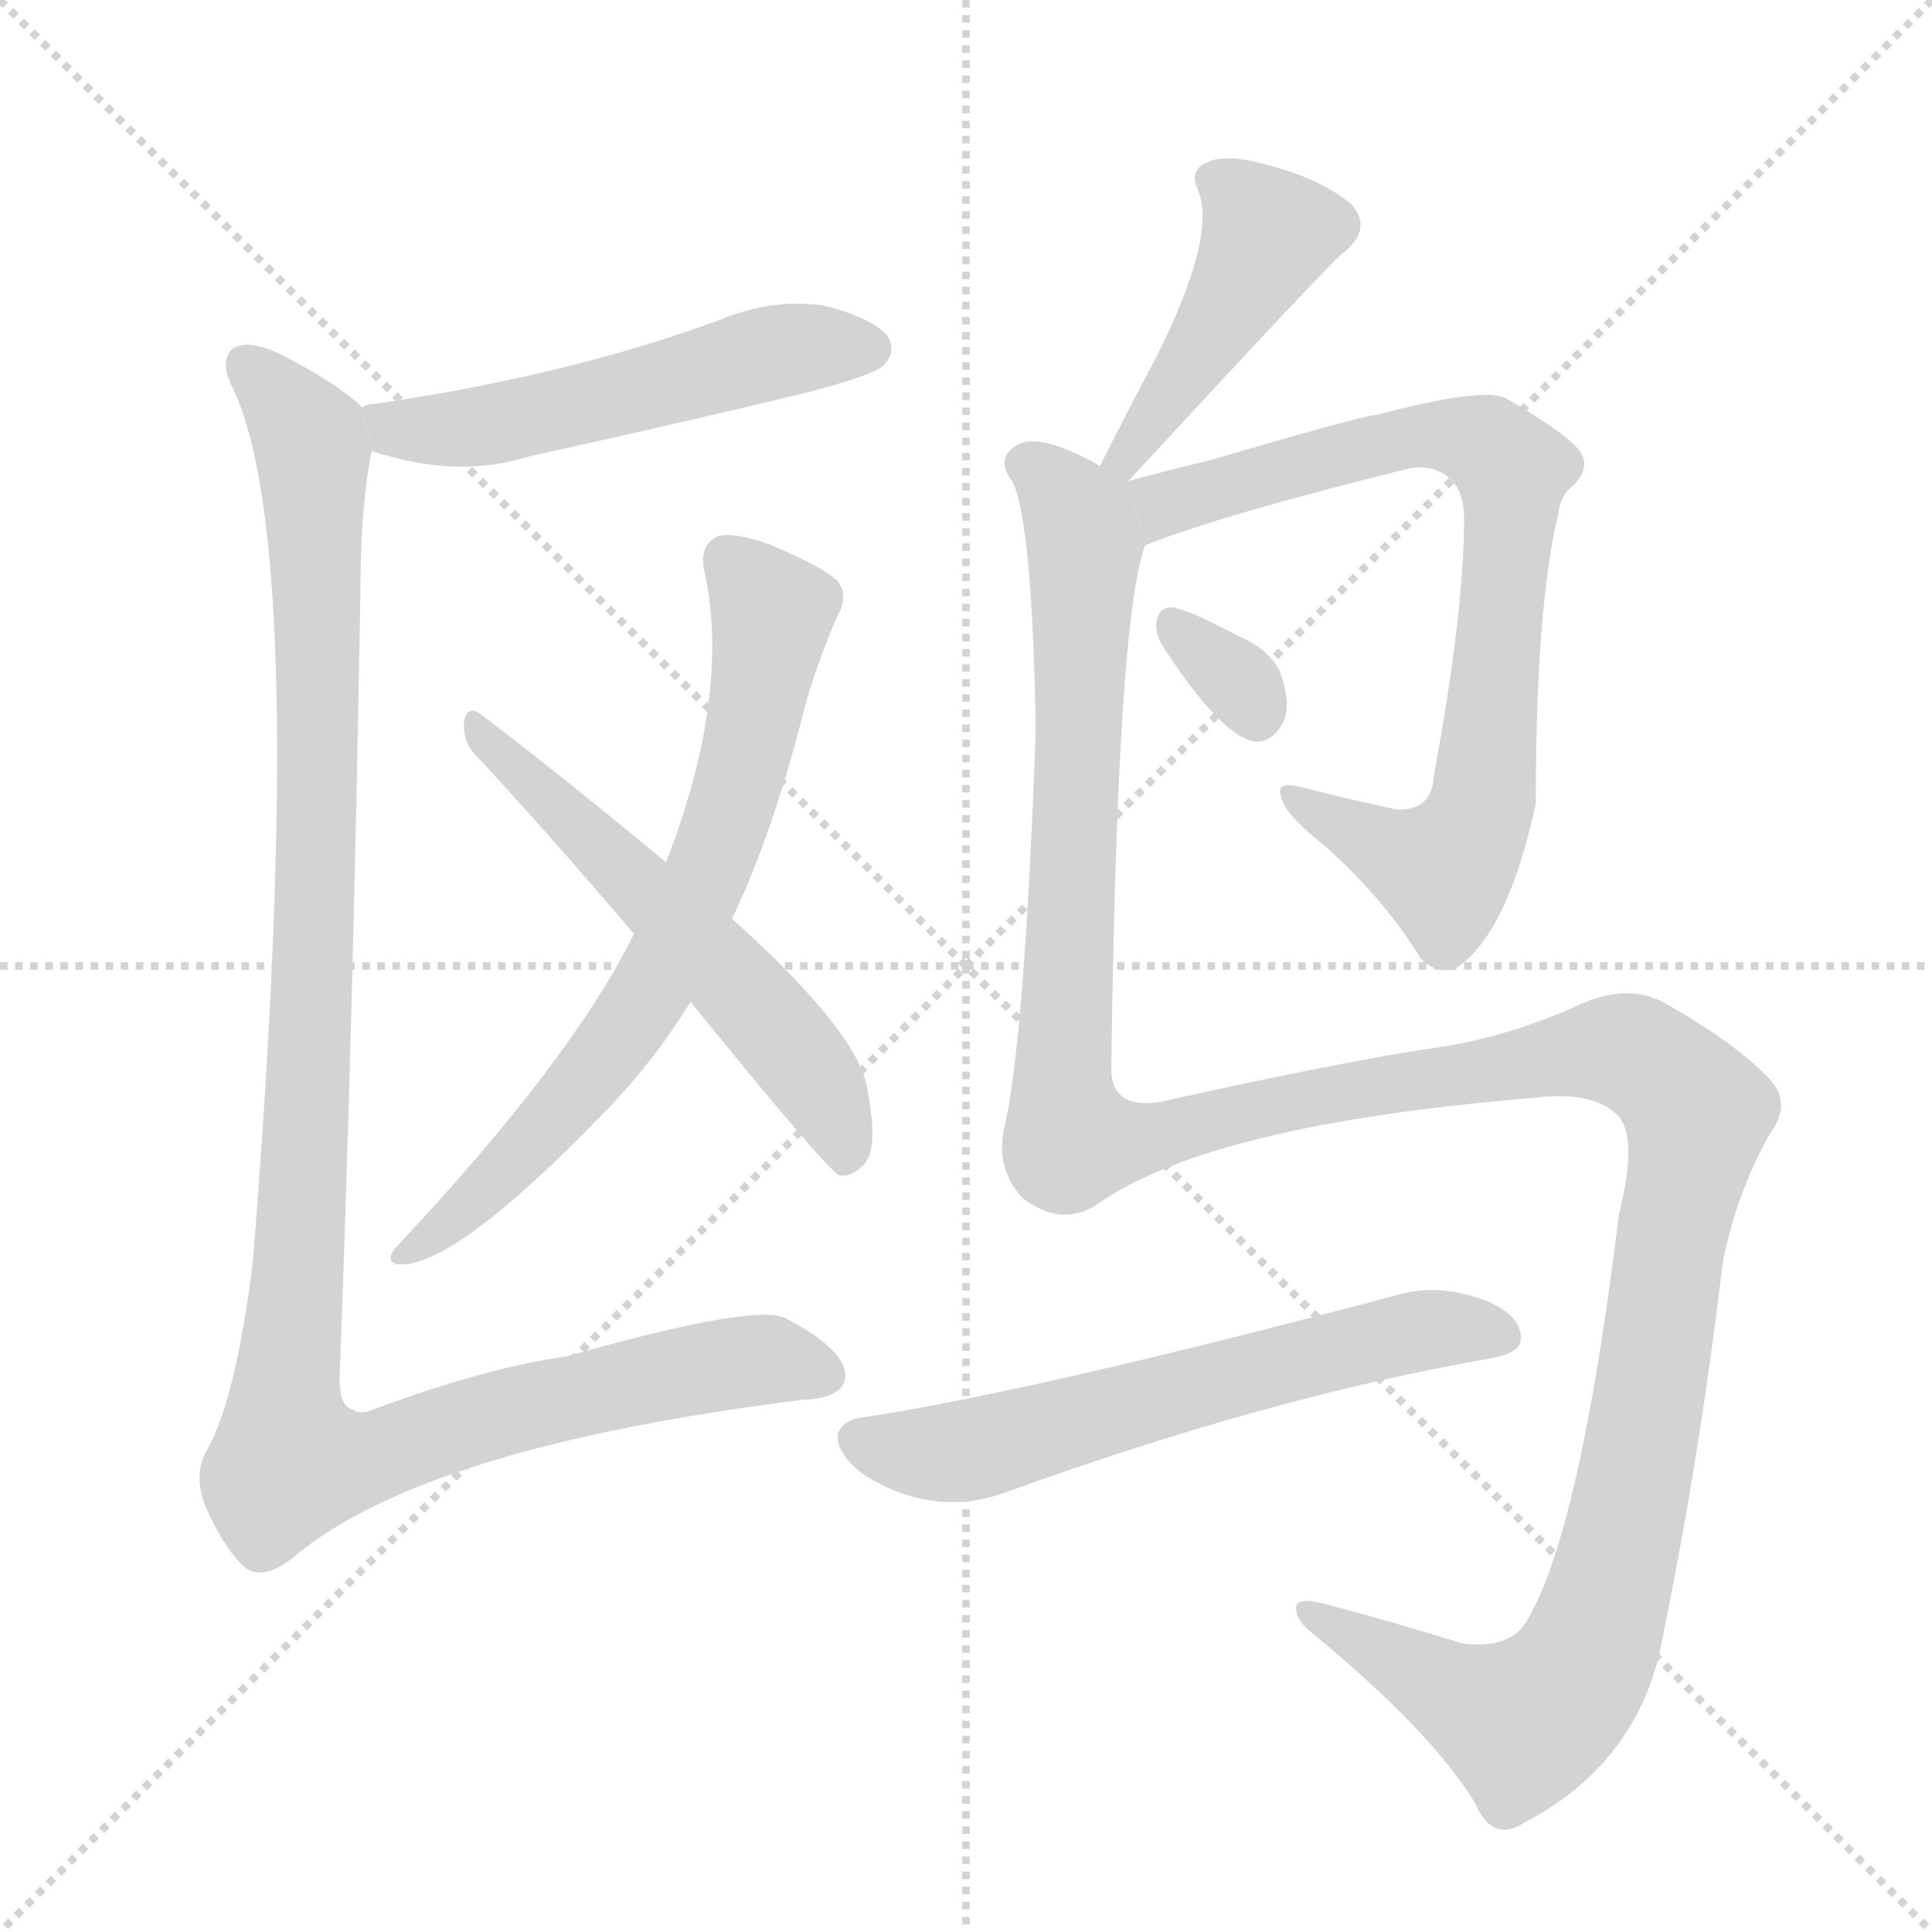 <svg version="1.1" viewBox="0 0 1024 1024" xmlns="http://www.w3.org/2000/svg">
  <g stroke="lightgray" stroke-dasharray="1,1" stroke-width="1" transform="scale(4, 4)">
    <line x1="0" y1="0" x2="256" y2="256"></line>
    <line x1="256" y1="0" x2="0" y2="256"></line>
    <line x1="128" y1="0" x2="128" y2="256"></line>
    <line x1="0" y1="128" x2="256" y2="128"></line>
  </g>
  <g transform="scale(1, -1) translate(0, -900)">
    <style type="text/css">
      
        @keyframes keyframes0 {
          from {
            stroke: blue;
            stroke-dashoffset: 525;
            stroke-width: 128;
          }
          63% {
            animation-timing-function: step-end;
            stroke: blue;
            stroke-dashoffset: 0;
            stroke-width: 128;
          }
          to {
            stroke: black;
            stroke-width: 1024;
          }
        }
        #make-me-a-hanzi-animation-0 {
          animation: keyframes0 0.677s both;
          animation-delay: 0s;
          animation-timing-function: linear;
        }
      
        @keyframes keyframes1 {
          from {
            stroke: blue;
            stroke-dashoffset: 697;
            stroke-width: 128;
          }
          69% {
            animation-timing-function: step-end;
            stroke: blue;
            stroke-dashoffset: 0;
            stroke-width: 128;
          }
          to {
            stroke: black;
            stroke-width: 1024;
          }
        }
        #make-me-a-hanzi-animation-1 {
          animation: keyframes1 0.817s both;
          animation-delay: 0.677s;
          animation-timing-function: linear;
        }
      
        @keyframes keyframes2 {
          from {
            stroke: blue;
            stroke-dashoffset: 561;
            stroke-width: 128;
          }
          65% {
            animation-timing-function: step-end;
            stroke: blue;
            stroke-dashoffset: 0;
            stroke-width: 128;
          }
          to {
            stroke: black;
            stroke-width: 1024;
          }
        }
        #make-me-a-hanzi-animation-2 {
          animation: keyframes2 0.707s both;
          animation-delay: 1.494s;
          animation-timing-function: linear;
        }
      
        @keyframes keyframes3 {
          from {
            stroke: blue;
            stroke-dashoffset: 1139;
            stroke-width: 128;
          }
          79% {
            animation-timing-function: step-end;
            stroke: blue;
            stroke-dashoffset: 0;
            stroke-width: 128;
          }
          to {
            stroke: black;
            stroke-width: 1024;
          }
        }
        #make-me-a-hanzi-animation-3 {
          animation: keyframes3 1.177s both;
          animation-delay: 2.201s;
          animation-timing-function: linear;
        }
      
        @keyframes keyframes4 {
          from {
            stroke: blue;
            stroke-dashoffset: 441;
            stroke-width: 128;
          }
          59% {
            animation-timing-function: step-end;
            stroke: blue;
            stroke-dashoffset: 0;
            stroke-width: 128;
          }
          to {
            stroke: black;
            stroke-width: 1024;
          }
        }
        #make-me-a-hanzi-animation-4 {
          animation: keyframes4 0.609s both;
          animation-delay: 3.378s;
          animation-timing-function: linear;
        }
      
        @keyframes keyframes5 {
          from {
            stroke: blue;
            stroke-dashoffset: 775;
            stroke-width: 128;
          }
          72% {
            animation-timing-function: step-end;
            stroke: blue;
            stroke-dashoffset: 0;
            stroke-width: 128;
          }
          to {
            stroke: black;
            stroke-width: 1024;
          }
        }
        #make-me-a-hanzi-animation-5 {
          animation: keyframes5 0.881s both;
          animation-delay: 3.987s;
          animation-timing-function: linear;
        }
      
        @keyframes keyframes6 {
          from {
            stroke: blue;
            stroke-dashoffset: 320;
            stroke-width: 128;
          }
          51% {
            animation-timing-function: step-end;
            stroke: blue;
            stroke-dashoffset: 0;
            stroke-width: 128;
          }
          to {
            stroke: black;
            stroke-width: 1024;
          }
        }
        #make-me-a-hanzi-animation-6 {
          animation: keyframes6 0.51s both;
          animation-delay: 4.868s;
          animation-timing-function: linear;
        }
      
        @keyframes keyframes7 {
          from {
            stroke: blue;
            stroke-dashoffset: 1442;
            stroke-width: 128;
          }
          82% {
            animation-timing-function: step-end;
            stroke: blue;
            stroke-dashoffset: 0;
            stroke-width: 128;
          }
          to {
            stroke: black;
            stroke-width: 1024;
          }
        }
        #make-me-a-hanzi-animation-7 {
          animation: keyframes7 1.424s both;
          animation-delay: 5.378s;
          animation-timing-function: linear;
        }
      
        @keyframes keyframes8 {
          from {
            stroke: blue;
            stroke-dashoffset: 607;
            stroke-width: 128;
          }
          66% {
            animation-timing-function: step-end;
            stroke: blue;
            stroke-dashoffset: 0;
            stroke-width: 128;
          }
          to {
            stroke: black;
            stroke-width: 1024;
          }
        }
        #make-me-a-hanzi-animation-8 {
          animation: keyframes8 0.744s both;
          animation-delay: 6.801s;
          animation-timing-function: linear;
        }
      
    </style>
    
      <path d="M 197 661 Q 242 646 280 658 Q 353 674 428 692 Q 462 701 468 706 Q 475 713 471 721 Q 464 731 437 738 Q 410 742 383 731 Q 302 701 199 686 Q 195 686 192 684 L 197 661 Z" fill="lightgray"></path>
    
      <path d="M 388 413 Q 410 459 427 527 Q 434 551 444 574 Q 450 584 444 592 Q 437 599 409 611 Q 390 618 381 616 Q 371 612 373 599 Q 388 533 353 443 L 336 405 Q 303 338 210 239 Q 204 232 210 230 Q 238 226 317 307 Q 345 335 366 369 L 388 413 Z" fill="lightgray"></path>
    
      <path d="M 366 369 Q 439 279 445 277 Q 451 276 457 282 Q 466 289 460 321 Q 457 351 388 413 L 353 443 Q 290 495 254 522 Q 248 526 246 518 Q 245 508 251 501 Q 291 458 336 405 L 366 369 Z" fill="lightgray"></path>
    
      <path d="M 192 684 Q 180 696 151 711 Q 132 721 123 715 Q 116 708 124 693 Q 164 606 134 231 Q 125 159 110 132 Q 101 117 111 97 Q 120 78 130 69 Q 140 62 156 75 Q 225 133 425 158 Q 449 159 448 172 Q 447 185 417 201 Q 402 210 300 181 Q 257 175 198 153 Q 191 150 187 153 Q 180 154 180 170 Q 187 353 191 584 Q 191 632 197 661 L 192 684 Z" fill="lightgray"></path>
    
      <path d="M 598 645 Q 707 763 712 766 Q 728 779 716 792 Q 700 805 674 812 Q 650 819 640 814 Q 630 810 635 799 Q 645 775 613 711 Q 598 683 583 653 L 598 645 Z" fill="lightgray"></path>
    
      <path d="M 607 611 Q 647 627 748 652 Q 757 653 763 650 Q 776 644 776 625 Q 776 576 760 489 Q 759 470 740 471 Q 712 477 689 483 Q 676 486 679 478 Q 680 469 703 451 Q 734 423 753 392 Q 762 383 772 387 Q 799 405 814 474 Q 814 579 826 628 Q 827 637 833 642 Q 843 651 838 660 Q 831 670 798 689 Q 786 695 729 680 Q 723 680 641 656 Q 616 650 598 645 L 607 611 Z" fill="lightgray"></path>
    
      <path d="M 616 558 Q 647 510 665 507 Q 675 506 681 519 Q 684 529 678 545 Q 671 557 656 563 Q 632 576 622 578 Q 615 579 613 571 Q 612 565 616 558 Z" fill="lightgray"></path>
    
      <path d="M 582 262 Q 642 304 812 318 Q 843 322 856 310 Q 869 300 858 256 Q 837 84 808 39 Q 799 26 775 29 Q 736 41 702 50 Q 686 54 687 47 Q 687 41 696 34 Q 759 -18 782 -56 Q 791 -77 808 -66 Q 871 -33 882 36 Q 901 129 913 230 Q 920 267 938 299 Q 950 315 938 328 Q 920 347 883 368 Q 862 380 834 366 Q 797 350 763 345 Q 714 338 615 316 Q 590 312 589 332 Q 592 572 607 611 L 598 645 L 583 653 Q 573 659 562 663 Q 543 670 535 661 Q 529 655 537 644 Q 547 622 549 514 Q 543 346 532 301 Q 528 280 542 265 Q 563 249 582 262 Z" fill="lightgray"></path>
    
      <path d="M 459 149 Q 447 148 444 140 Q 443 130 457 119 Q 494 95 533 109 Q 674 160 790 180 Q 806 183 806 190 Q 807 202 789 210 Q 764 220 742 214 Q 550 163 459 149 Z" fill="lightgray"></path>
    
    
      <clipPath id="make-me-a-hanzi-clip-0">
        <path d="M 197 661 Q 242 646 280 658 Q 353 674 428 692 Q 462 701 468 706 Q 475 713 471 721 Q 464 731 437 738 Q 410 742 383 731 Q 302 701 199 686 Q 195 686 192 684 L 197 661 Z"></path>
      </clipPath>
      <path clip-path="url(#make-me-a-hanzi-clip-0)" d="M 197 679 L 222 672 L 258 674 L 408 713 L 460 715" fill="none" id="make-me-a-hanzi-animation-0" stroke-dasharray="397 794" stroke-linecap="round"></path>
    
      <clipPath id="make-me-a-hanzi-clip-1">
        <path d="M 388 413 Q 410 459 427 527 Q 434 551 444 574 Q 450 584 444 592 Q 437 599 409 611 Q 390 618 381 616 Q 371 612 373 599 Q 388 533 353 443 L 336 405 Q 303 338 210 239 Q 204 232 210 230 Q 238 226 317 307 Q 345 335 366 369 L 388 413 Z"></path>
      </clipPath>
      <path clip-path="url(#make-me-a-hanzi-clip-1)" d="M 386 603 L 409 575 L 394 493 L 361 406 L 336 361 L 297 310 L 244 257 L 213 235" fill="none" id="make-me-a-hanzi-animation-1" stroke-dasharray="569 1138" stroke-linecap="round"></path>
    
      <clipPath id="make-me-a-hanzi-clip-2">
        <path d="M 366 369 Q 439 279 445 277 Q 451 276 457 282 Q 466 289 460 321 Q 457 351 388 413 L 353 443 Q 290 495 254 522 Q 248 526 246 518 Q 245 508 251 501 Q 291 458 336 405 L 366 369 Z"></path>
      </clipPath>
      <path clip-path="url(#make-me-a-hanzi-clip-2)" d="M 253 514 L 406 361 L 434 324 L 449 285" fill="none" id="make-me-a-hanzi-animation-2" stroke-dasharray="433 866" stroke-linecap="round"></path>
    
      <clipPath id="make-me-a-hanzi-clip-3">
        <path d="M 192 684 Q 180 696 151 711 Q 132 721 123 715 Q 116 708 124 693 Q 164 606 134 231 Q 125 159 110 132 Q 101 117 111 97 Q 120 78 130 69 Q 140 62 156 75 Q 225 133 425 158 Q 449 159 448 172 Q 447 185 417 201 Q 402 210 300 181 Q 257 175 198 153 Q 191 150 187 153 Q 180 154 180 170 Q 187 353 191 584 Q 191 632 197 661 L 192 684 Z"></path>
      </clipPath>
      <path clip-path="url(#make-me-a-hanzi-clip-3)" d="M 130 707 L 164 666 L 168 612 L 166 374 L 152 132 L 157 125 L 187 126 L 318 165 L 377 176 L 407 179 L 436 172" fill="none" id="make-me-a-hanzi-animation-3" stroke-dasharray="1011 2022" stroke-linecap="round"></path>
    
      <clipPath id="make-me-a-hanzi-clip-4">
        <path d="M 598 645 Q 707 763 712 766 Q 728 779 716 792 Q 700 805 674 812 Q 650 819 640 814 Q 630 810 635 799 Q 645 775 613 711 Q 598 683 583 653 L 598 645 Z"></path>
      </clipPath>
      <path clip-path="url(#make-me-a-hanzi-clip-4)" d="M 647 803 L 672 776 L 600 658 L 590 657" fill="none" id="make-me-a-hanzi-animation-4" stroke-dasharray="313 626" stroke-linecap="round"></path>
    
      <clipPath id="make-me-a-hanzi-clip-5">
        <path d="M 607 611 Q 647 627 748 652 Q 757 653 763 650 Q 776 644 776 625 Q 776 576 760 489 Q 759 470 740 471 Q 712 477 689 483 Q 676 486 679 478 Q 680 469 703 451 Q 734 423 753 392 Q 762 383 772 387 Q 799 405 814 474 Q 814 579 826 628 Q 827 637 833 642 Q 843 651 838 660 Q 831 670 798 689 Q 786 695 729 680 Q 723 680 641 656 Q 616 650 598 645 L 607 611 Z"></path>
      </clipPath>
      <path clip-path="url(#make-me-a-hanzi-clip-5)" d="M 609 618 L 618 633 L 743 669 L 777 668 L 792 662 L 803 648 L 788 484 L 779 456 L 765 439 L 686 477" fill="none" id="make-me-a-hanzi-animation-5" stroke-dasharray="647 1294" stroke-linecap="round"></path>
    
      <clipPath id="make-me-a-hanzi-clip-6">
        <path d="M 616 558 Q 647 510 665 507 Q 675 506 681 519 Q 684 529 678 545 Q 671 557 656 563 Q 632 576 622 578 Q 615 579 613 571 Q 612 565 616 558 Z"></path>
      </clipPath>
      <path clip-path="url(#make-me-a-hanzi-clip-6)" d="M 623 567 L 653 542 L 666 521" fill="none" id="make-me-a-hanzi-animation-6" stroke-dasharray="192 384" stroke-linecap="round"></path>
    
      <clipPath id="make-me-a-hanzi-clip-7">
        <path d="M 582 262 Q 642 304 812 318 Q 843 322 856 310 Q 869 300 858 256 Q 837 84 808 39 Q 799 26 775 29 Q 736 41 702 50 Q 686 54 687 47 Q 687 41 696 34 Q 759 -18 782 -56 Q 791 -77 808 -66 Q 871 -33 882 36 Q 901 129 913 230 Q 920 267 938 299 Q 950 315 938 328 Q 920 347 883 368 Q 862 380 834 366 Q 797 350 763 345 Q 714 338 615 316 Q 590 312 589 332 Q 592 572 607 611 L 598 645 L 583 653 Q 573 659 562 663 Q 543 670 535 661 Q 529 655 537 644 Q 547 622 549 514 Q 543 346 532 301 Q 528 280 542 265 Q 563 249 582 262 Z"></path>
      </clipPath>
      <path clip-path="url(#make-me-a-hanzi-clip-7)" d="M 545 654 L 566 634 L 575 610 L 563 328 L 568 296 L 609 297 L 711 322 L 851 344 L 874 337 L 900 310 L 862 92 L 836 13 L 807 -13 L 696 43" fill="none" id="make-me-a-hanzi-animation-7" stroke-dasharray="1314 2628" stroke-linecap="round"></path>
    
      <clipPath id="make-me-a-hanzi-clip-8">
        <path d="M 459 149 Q 447 148 444 140 Q 443 130 457 119 Q 494 95 533 109 Q 674 160 790 180 Q 806 183 806 190 Q 807 202 789 210 Q 764 220 742 214 Q 550 163 459 149 Z"></path>
      </clipPath>
      <path clip-path="url(#make-me-a-hanzi-clip-8)" d="M 454 137 L 508 130 L 698 183 L 763 196 L 796 193" fill="none" id="make-me-a-hanzi-animation-8" stroke-dasharray="479 958" stroke-linecap="round"></path>
    
  </g>
</svg>